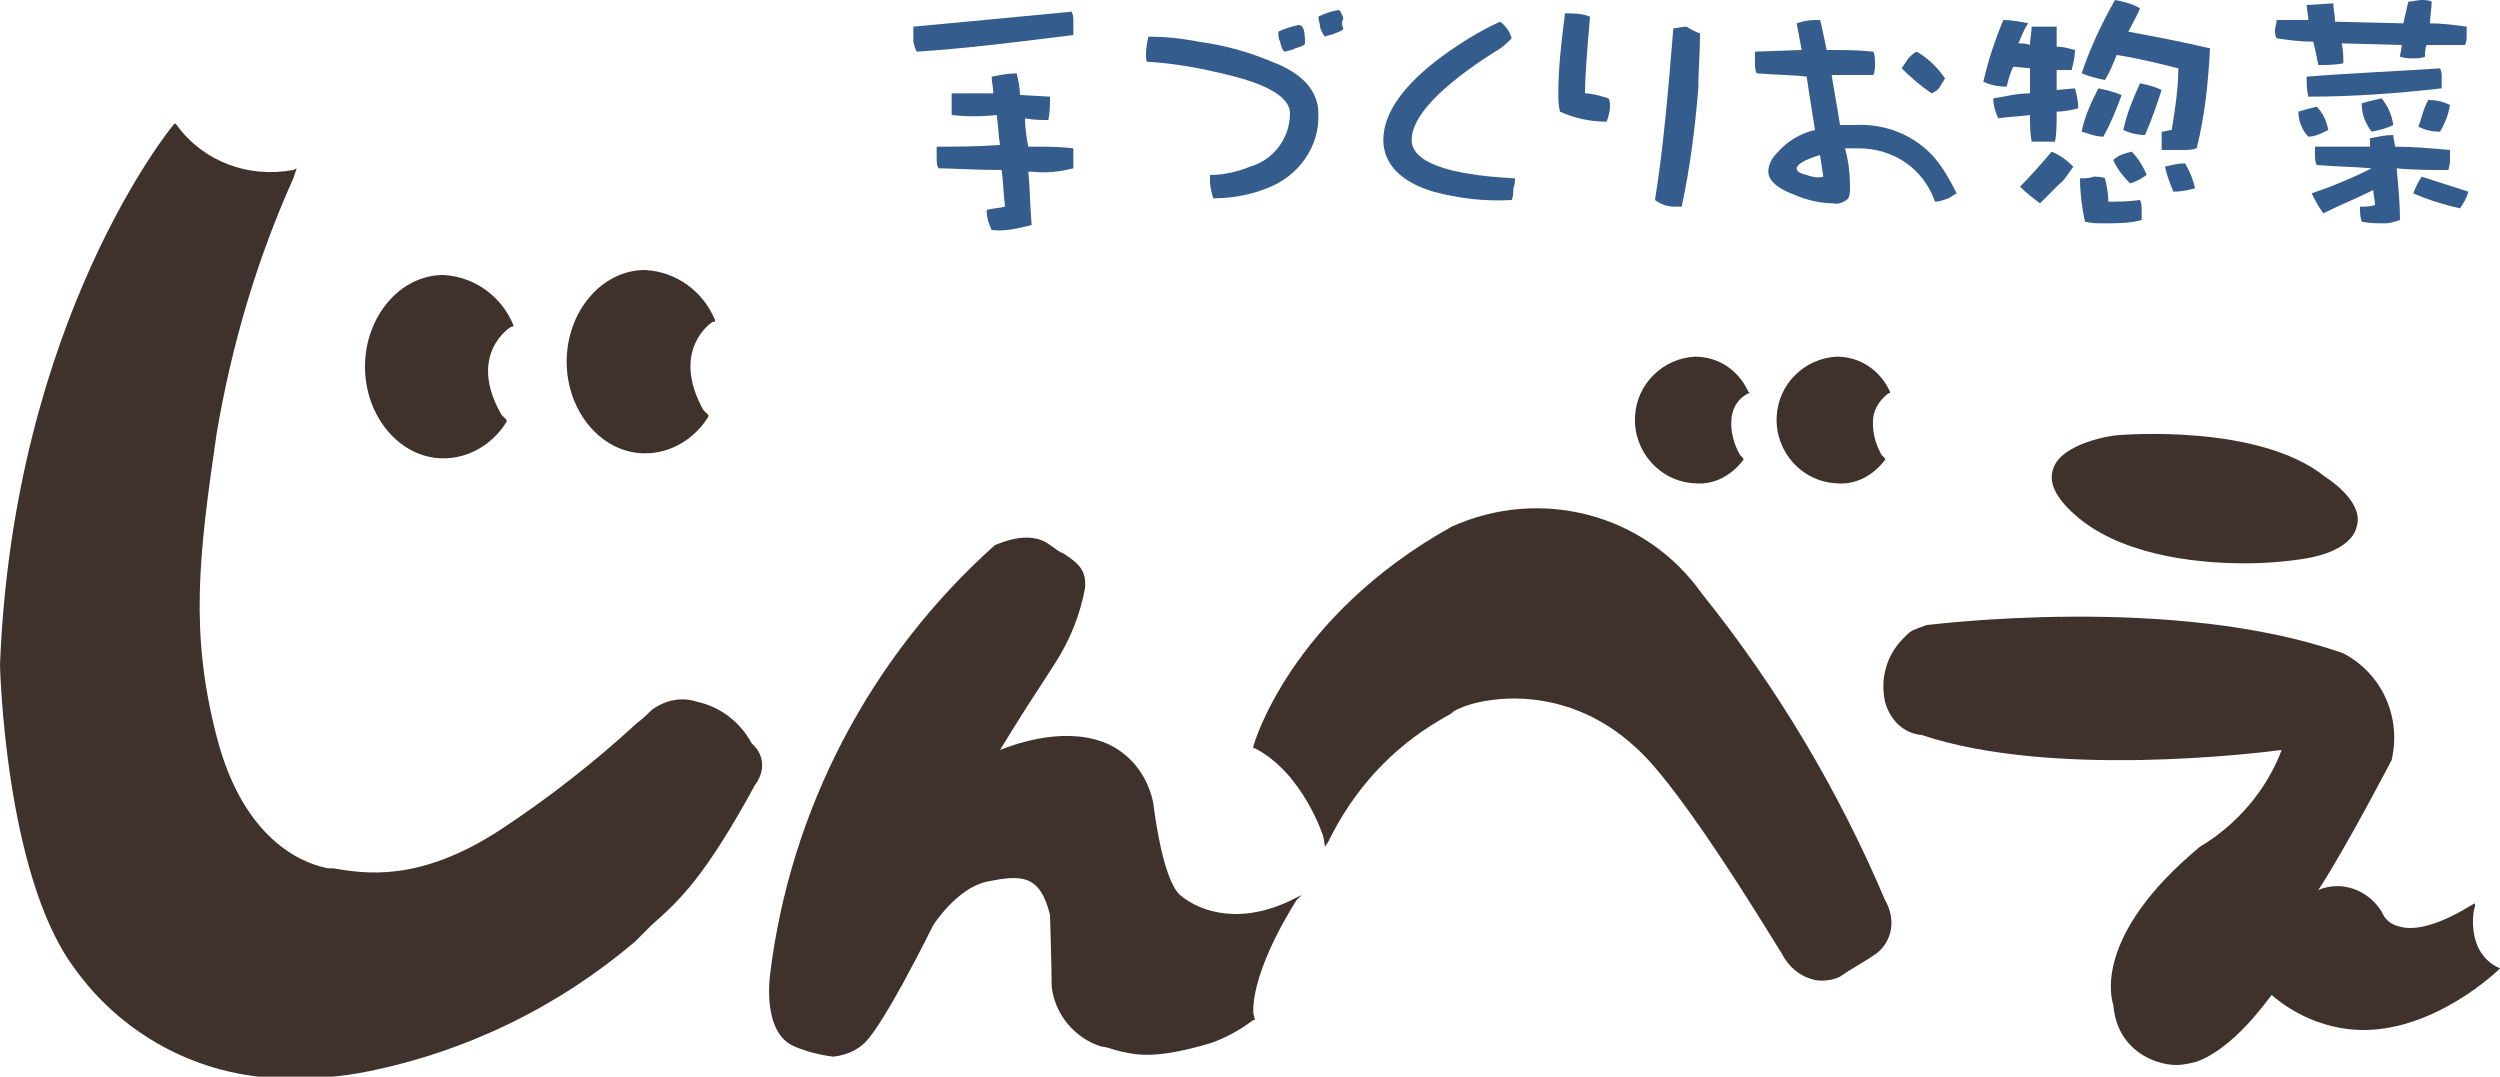 <?xml version="1.0" encoding="utf-8"?>
<!-- Generator: Adobe Illustrator 24.1.2, SVG Export Plug-In . SVG Version: 6.00 Build 0)  -->
<svg version="1.1" id="レイヤー_1" xmlns="http://www.w3.org/2000/svg" xmlns:xlink="http://www.w3.org/1999/xlink" x="0px"
	 y="0px" viewBox="0 0 150 64.6" style="enable-background:new 0 0 150 64.6;" xml:space="preserve">
<style type="text/css">
	.st0{fill:#345C8D;}
	.st1{fill:#3F312B;}
</style>
<g id="レイヤー_2_1_">
	<g id="レイヤー_1-2">
		<path class="st0" d="M64.3,0.7c0.1,0.2,0.1,0.4,0.1,0.6v0.8c-3.2,0.4-6.3,0.8-9.4,1c-0.1-0.2-0.2-0.5-0.2-0.7V1.6
			C58,1.3,61.2,1,64.3,0.7z M61.5,7.1c0,0.6,0.1,1.2,0.2,1.7H62c0.8,0,1.6,0,2.4,0.1v1.2c-0.8,0.2-1.6,0.3-2.5,0.2h-0.2
			c0.1,1,0.1,2.1,0.2,3.2c-0.8,0.2-1.6,0.4-2.4,0.3c-0.2-0.4-0.3-0.8-0.3-1.2c0.3-0.1,0.7-0.1,1.1-0.2c-0.1-0.8-0.1-1.5-0.2-2.2
			c-1.7,0-3-0.1-3.8-0.1c-0.1-0.2-0.1-0.4-0.1-0.7c0-0.3,0-0.5,0-0.6c1.1,0,2.4,0,3.8-0.1c-0.1-0.6-0.1-1.2-0.2-1.8
			C58.9,7,58,7,57.1,6.9V6.1c0-0.2,0-0.4,0-0.5c0.8,0,1.6,0,2.5,0c0-0.3-0.1-0.7-0.1-1c0.5-0.1,1-0.2,1.5-0.2
			c0.1,0.4,0.2,0.9,0.2,1.3l1.8,0.1c0,0.5,0,0.9-0.1,1.4C62.5,7.2,62,7.2,61.5,7.1z"/>
		<path class="st0" d="M80.6,1.7c0,0.1-0.2,0.2-0.5,0.3c-0.2,0.1-0.4,0.1-0.6,0.2c0,0-0.2-0.2-0.3-0.6c0-0.2-0.1-0.4-0.1-0.6
			c0.4-0.2,0.7-0.3,1.2-0.4c0.1,0,0.2,0.2,0.3,0.5C80.5,1.3,80.5,1.5,80.6,1.7z M78.3,2.6c0,0.1-0.2,0.2-0.6,0.3
			C77.6,3,77.4,3,77.1,3.1c-0.1,0-0.2-0.2-0.3-0.6c-0.1-0.2-0.1-0.4-0.1-0.6c0.4-0.2,0.8-0.3,1.2-0.4C78.2,1.5,78.3,1.8,78.3,2.6z
			 M79.1,6.8c0.1,2-1.2,3.8-3.1,4.5c-1,0.4-2.1,0.6-3.2,0.6c-0.1-0.3-0.2-0.7-0.2-1v-0.4c0.8,0,1.7-0.2,2.4-0.5
			c1.4-0.4,2.4-1.7,2.4-3.2c0-0.9-1.2-1.7-3.7-2.3c-1.6-0.4-3.2-0.7-4.9-0.8c-0.1-0.5,0-1,0.1-1.5c1,0,2,0.1,3,0.3
			c1.5,0.2,3,0.6,4.4,1.2C78.2,4.4,79.1,5.5,79.1,6.8z"/>
		<path class="st0" d="M90.8,11.3c0,0.2,0,0.5-0.1,0.7c-1.6,0.1-3.2-0.1-4.7-0.5c-2-0.6-3-1.7-3-3.1c0-1.6,1.2-3.3,3.5-5
			c1.1-0.8,2.2-1.5,3.5-2.1c0.3,0.2,0.6,0.6,0.7,1c-0.3,0.3-0.6,0.6-1,0.8c-3.3,2.1-5,3.9-5,5.3c0,1.3,2.1,2.1,6.2,2.3
			C90.9,10.8,90.9,11.1,90.8,11.3z"/>
		<path class="st0" d="M102,2c0,1.2-0.1,2.3-0.1,3.3c-0.2,2.4-0.5,4.8-1,7.1c-0.1,0-0.2,0-0.4,0c-0.4,0-0.8-0.1-1.2-0.4
			c0.5-3.1,0.8-6.6,1.1-10.3c0.2,0,0.5-0.1,0.8-0.1C101.5,1.8,101.7,1.9,102,2z M96.5,5.9c0.1,0.1,0.1,0.3,0.1,0.5
			c0,0.3-0.1,0.6-0.2,0.9c-1,0-1.9-0.2-2.8-0.6c-0.1-0.4-0.1-0.7-0.1-1.1c0-1.6,0.2-3.2,0.4-4.8c0.5,0,1,0,1.5,0.2
			c-0.2,2.3-0.3,3.8-0.3,4.6C95.4,5.6,95.9,5.7,96.5,5.9z"/>
		<path class="st0" d="M108.4,10.5c-0.4-0.1-0.6-0.2-0.6-0.4s0.4-0.5,1.4-0.8l0.2,1.3C109,10.7,108.7,10.6,108.4,10.5z M115,3.1
			c-0.2,0.1-0.3,0.2-0.5,0.4l-0.4,0.6c0.6,0.6,1.2,1.1,1.8,1.5c0.2-0.1,0.4-0.2,0.5-0.4c0.1-0.2,0.2-0.3,0.3-0.5
			C116.3,4.1,115.7,3.5,115,3.1z M116.1,9.5c-1.2-1.4-3-2.1-4.8-2c-0.3,0-0.6,0-0.9,0c-0.2-1.3-0.4-2.3-0.5-3h2.5
			c0.1-0.2,0.1-0.5,0.1-0.7c0-0.2,0-0.5-0.1-0.7C111.5,3,110.6,3,109.6,3c-0.2-0.9-0.3-1.5-0.4-1.8h-0.3c-0.4,0-0.8,0.1-1.1,0.2
			l0.3,1.6l-2.8,0.1c0,0.3,0,0.6,0,0.7c0,0.2,0,0.4,0.1,0.6c1.3,0.1,2.3,0.1,3,0.2c0.2,1.4,0.4,2.5,0.5,3.2
			c-0.9,0.2-1.7,0.7-2.3,1.4c-0.3,0.3-0.5,0.7-0.5,1.1c0,0.5,0.5,1,1.6,1.4c0.7,0.3,1.5,0.5,2.3,0.5c0.3,0.1,0.7-0.1,0.9-0.3
			c0.1-0.2,0.1-0.4,0.1-0.7c0-0.8-0.1-1.6-0.3-2.3c0.2,0,0.5,0,0.8,0c2.1,0,3.9,1.2,4.6,3.2c0.3,0,0.5-0.1,0.8-0.2
			c0.2-0.1,0.3-0.2,0.5-0.3C117,10.8,116.6,10.1,116.1,9.5z"/>
		<path class="st0" d="M123.1,9.1c0.5,0.2,0.9,0.5,1.3,0.9c-0.3,0.4-0.5,0.8-0.9,1.1l-0.5,0.5c-0.2,0.2-0.4,0.4-0.6,0.6
			c-0.4-0.3-0.8-0.6-1.2-1C121.9,10.5,122.5,9.8,123.1,9.1z M125.6,10.6c0.2,0,0.5,0,0.7,0.1c0.1,0.4,0.2,0.9,0.2,1.4
			c0.6,0,1.2,0,1.9-0.1c0.1,0.2,0.1,0.4,0.1,0.6c0,0.2,0,0.4,0,0.6c-0.7,0.2-1.5,0.2-2.3,0.2c-0.4,0-0.7,0-1.1-0.1
			c-0.2-0.9-0.3-1.8-0.3-2.6C125.1,10.7,125.4,10.7,125.6,10.6z M127.9,9.1c0.4,0.4,0.7,0.9,0.9,1.4c-0.3,0.2-0.6,0.4-1,0.5
			c-0.4-0.4-0.8-0.9-1-1.4C127.1,9.3,127.5,9.2,127.9,9.1z M131.1,9.8c0.3,0.5,0.5,1,0.6,1.5c-0.4,0.1-0.8,0.2-1.3,0.2
			c-0.2-0.5-0.4-1-0.5-1.5C130.3,9.9,130.7,9.8,131.1,9.8L131.1,9.8z M121.1,2.6c0.2,0,0.5,0,0.7,0.1c0-0.4,0.1-0.8,0.1-1.1h1.5
			c0,0.4,0,0.9,0,1.2c0.4,0,0.7,0.1,1.1,0.2c0,0.4-0.1,0.8-0.2,1.2h-0.9c0,0.4,0,0.8,0,1.2l1.1-0.1c0.1,0.4,0.2,0.8,0.2,1.2
			c-0.4,0.1-0.9,0.2-1.3,0.2c0,0.7,0,1.3-0.1,1.8h-1.4c-0.1-0.5-0.1-1-0.1-1.6c-0.7,0.1-1.3,0.1-1.9,0.2c-0.2-0.4-0.3-0.8-0.3-1.2
			c0.7-0.1,1.4-0.3,2.2-0.3c0-0.5,0-1,0-1.5l-1-0.1c-0.2,0.4-0.3,0.8-0.4,1.2c-0.5,0-1-0.1-1.4-0.3c0.3-1.3,0.7-2.5,1.2-3.7
			c0.5,0,1,0.1,1.5,0.2C121.4,1.8,121.3,2.2,121.1,2.6L121.1,2.6z M127,3.3c-0.2,0.5-0.4,1-0.7,1.5c-0.5-0.1-0.9-0.2-1.4-0.4
			c0.5-1.5,1.2-3,2-4.4c0.5,0.1,1,0.2,1.5,0.5c-0.1,0.3-0.4,0.8-0.7,1.4c1.6,0.3,3.2,0.6,4.9,1c-0.1,2-0.3,4-0.8,6
			C131.5,9,131.2,9,130.9,9h-1.2c0-0.4,0-0.7,0-1.1c0.2,0,0.4-0.1,0.6-0.1c0.2-1.2,0.4-2.5,0.4-3.7C129.5,3.8,128.3,3.5,127,3.3
			L127,3.3z M125.9,5.3c0.5,0.1,0.9,0.2,1.4,0.4c-0.3,0.8-0.6,1.6-1.1,2.5c-0.5,0-0.9-0.2-1.3-0.3C125.1,6.9,125.5,6.1,125.9,5.3
			L125.9,5.3z M128.4,5c0.5,0.1,0.9,0.2,1.3,0.4c-0.3,0.9-0.6,1.8-1,2.7c-0.4,0-0.9-0.1-1.3-0.3C127.6,6.8,128,5.9,128.4,5z"/>
		<path class="st0" d="M140.5,2.6c0.1,0.4,0.1,0.9,0.1,1.2c-0.5,0.1-1,0.1-1.5,0.1c-0.1-0.5-0.2-1-0.3-1.4c-0.8,0-1.5-0.1-2.2-0.2
			c-0.1-0.2-0.1-0.3-0.1-0.5c0-0.2,0.1-0.4,0.1-0.6h1.9c0-0.3-0.1-0.6-0.1-0.9l1.6-0.1c0,0.4,0.1,0.7,0.1,1.1l4.1,0.1
			c0.1-0.4,0.2-0.9,0.3-1.3c0.3,0,0.5-0.1,0.8-0.1c0.2,0,0.4,0,0.6,0.1c0,0.4-0.1,0.9-0.1,1.3c0.7,0,1.5,0.1,2.2,0.2v0.5
			c0,0.2,0,0.4-0.1,0.6h-2.3c-0.1,0.2-0.1,0.5-0.1,0.7c-0.2,0.1-0.5,0.1-0.7,0.1c-0.3,0-0.5,0-0.8-0.1c0-0.2,0.1-0.4,0.1-0.7
			L140.5,2.6z M146.4,4.1c0.1,0.2,0.1,0.3,0.1,0.5c0,0.2,0,0.5,0,0.7c-2.6,0.3-5.3,0.5-8,0.5c-0.1-0.4-0.1-0.8-0.1-1.2
			C140.8,4.4,143.4,4.3,146.4,4.1z M139,6.4c0.4,0.4,0.6,0.9,0.7,1.4c-0.4,0.2-0.8,0.4-1.2,0.4c-0.4-0.4-0.6-1-0.6-1.5
			C138.2,6.6,138.6,6.5,139,6.4z M142.9,5.9c0.4,0.5,0.6,1,0.7,1.6c-0.4,0.2-0.8,0.3-1.3,0.4c-0.4-0.5-0.6-1.1-0.6-1.7
			C142,6.1,142.5,6,142.9,5.9L142.9,5.9z M145.7,6c0.5,0,0.9,0.1,1.3,0.3c-0.1,0.6-0.3,1.1-0.6,1.6c-0.5,0-0.9-0.1-1.3-0.3
			C145.3,7.1,145.4,6.5,145.7,6z M142.3,10.1c-1.1-0.1-2.2-0.1-3.3-0.2c-0.1-0.2-0.1-0.4-0.1-0.6c0-0.2,0-0.3,0-0.5h3.3
			c0-0.2,0-0.3,0-0.5c0.5-0.1,0.9-0.2,1.4-0.2c0,0.3,0.1,0.5,0.1,0.7c1.1,0,2.2,0.1,3.3,0.2v0.5c0,0.2,0,0.4-0.1,0.7
			c-1,0-2.1,0-3.1-0.1c0.1,1.1,0.2,2.1,0.2,3.1c-0.3,0.1-0.6,0.2-0.9,0.2c-0.5,0-0.9,0-1.4-0.1c-0.1-0.3-0.1-0.6-0.1-0.9
			c0.3,0,0.6,0,0.9-0.1c0-0.3-0.1-0.6-0.1-0.9c-1,0.5-2,0.9-3,1.4c-0.3-0.4-0.5-0.8-0.7-1.2C139.9,11.2,141.1,10.7,142.3,10.1
			L142.3,10.1L142.3,10.1z M145.3,10.6c0.9,0.3,1.9,0.6,2.8,0.9c-0.1,0.4-0.3,0.7-0.5,1c-0.9-0.2-1.9-0.5-2.8-0.9
			C144.9,11.3,145.1,10.9,145.3,10.6L145.3,10.6z"/>
		<path class="st1" d="M45.3,47.1c-3,5.5-4.5,6.9-6.2,8.4l-1,1c-4.6,3.9-10.1,6.6-16.1,7.8c-1.5,0.3-2.9,0.4-4.4,0.4
			C12.5,64.8,7.5,62.4,4.4,58C0.3,52.4,0,40,0,39.9C0.8,19.2,10.3,7.6,10.4,7.5l0.1-0.1l0.1,0.1c1.6,2.2,4.3,3.2,7,2.7l0.2-0.1
			l-0.2,0.6C15.4,15.6,13.9,20.7,13,26c-1.1,7.5-1.6,12,0,18.2c1.7,6.6,5.6,7.7,6.7,7.9l0.3,0c1.8,0.3,5.1,0.9,10-2.3
			c2.9-1.9,5.7-4.1,8.2-6.4c0.4-0.3,0.7-0.6,0.9-0.8c0.8-0.6,1.8-0.8,2.7-0.5c1.4,0.3,2.6,1.2,3.3,2.5
			C45.9,45.3,45.9,46.3,45.3,47.1z"/>
		<path class="st1" d="M30.1,24.9l0.3,0.3v0.1c-0.8,1.3-2.2,2.2-3.8,2.2c-2.6,0-4.7-2.5-4.7-5.5s2.1-5.5,4.7-5.5
			c1.9,0.1,3.5,1.3,4.2,3v0.1h-0.1C30.6,19.6,28,21.3,30.1,24.9z"/>
		<path class="st1" d="M42.2,24.6l0.3,0.3V25c-0.8,1.3-2.2,2.2-3.8,2.2c-2.6,0-4.7-2.5-4.7-5.5s2.1-5.5,4.7-5.5
			c1.9,0.1,3.5,1.3,4.2,3v0.1h-0.1C42.7,19.3,40.2,21,42.2,24.6z"/>
		<path class="st1" d="M103.9,25c-0.1,0.8,0.1,1.6,0.5,2.3l0.2,0.2v0.1c-0.7,0.9-1.7,1.5-2.9,1.4c-2.1-0.1-3.7-1.9-3.6-4
			c0.1-2,1.7-3.5,3.6-3.6c1.4,0,2.6,0.8,3.2,2.1l0.1,0.1l-0.1,0C104.3,23.9,104,24.4,103.9,25z"/>
		<path class="st1" d="M112.4,25c-0.1,0.8,0.1,1.6,0.5,2.3l0.2,0.2v0.1c-0.7,0.9-1.7,1.5-2.9,1.4c-2.1-0.1-3.7-1.9-3.6-4
			c0.1-2,1.7-3.5,3.6-3.6c1.4,0,2.6,0.8,3.2,2.1v0.1l-0.1,0C112.9,23.9,112.5,24.4,112.4,25z"/>
		<path class="st1" d="M77.8,54c0,0-2.7,4.1-2.6,6.8l0.1,0.4h-0.1c-0.8,0.6-1.7,1.1-2.6,1.4c-3.4,1-4.5,0.7-5.7,0.4
			c-0.3-0.1-0.6-0.2-0.8-0.2c-1.6-0.5-2.8-1.9-3-3.6c0-1.1-0.1-4.3-0.1-4.3c-0.6-2.5-1.8-2.4-3.8-2c-1.8,0.4-3.2,2.6-3.2,2.6
			c-2.8,5.6-3.8,6.7-3.8,6.7c-0.5,0.7-1.3,1.1-2.2,1.2c-0.8-0.1-1.6-0.3-2.3-0.6c-2-0.8-1.5-4.2-1.5-4.3c1.2-9.9,6-19.1,13.5-25.8
			c0.1,0,2-1,3.3,0c0.3,0.2,0.5,0.4,0.8,0.5c0.9,0.6,1.4,1,1.3,2.1c-0.3,1.6-0.9,3.1-1.8,4.5c-0.5,0.8-1.7,2.6-2.5,3.9l-0.8,1.3
			c1-0.4,4.1-1.5,6.6-0.3c1.4,0.7,2.3,2,2.6,3.5c0,0,0.5,4.5,1.6,5.5c1.3,1.1,3.8,1.8,6.9,0.2l0.4-0.2L77.8,54z"/>
		<path class="st1" d="M112.6,57.2c-0.7,0.5-1.5,0.9-2.2,1.4c-0.4,0.2-1,0.3-1.5,0.2c-0.9-0.2-1.6-0.8-2-1.6
			c-0.1-0.1-5.8-9.7-8.7-12.3c-4.6-4.3-10-2.9-11-2.2c-0.2,0.2-0.5,0.3-0.8,0.5c-2.9,1.7-5.2,4.2-6.7,7.3l-0.2,0.3l-0.1-0.6
			c0,0-1.2-3.8-4.1-5.3h-0.1v-0.1c0-0.1,2.2-7.8,11.9-13.2c5.3-2.4,11.6-0.8,15,4c4.5,5.6,8.2,11.8,11,18.4
			C113.8,55.2,113.5,56.5,112.6,57.2z"/>
		<path class="st1" d="M150,58.1l-0.1,0.1c0,0-3.7,3.6-8.1,3.6c-2,0-4-0.8-5.5-2.1c-0.4,0.5-2.3,3.2-4.5,4c-0.4,0.1-0.8,0.2-1.2,0.2
			c-0.8,0-1.6-0.3-2.2-0.7c-1-0.7-1.5-1.7-1.6-2.9c-0.1-0.3-1.3-4.1,5.2-9.5c2.2-1.3,4-3.4,4.9-5.8c-1.6,0.2-13.8,1.7-21.6-0.9
			c-1.1-0.1-1.9-0.9-2.2-2c-0.3-1.4,0.1-2.8,1.1-3.8l0.2-0.2c0.3-0.3,0.4-0.3,1.2-0.6l0,0c0.2,0,14.8-1.9,25,1.7
			c2.3,1.2,3.5,3.8,2.9,6.4l0,0c0,0-2.7,5.2-4.4,7.8c1.4-0.6,3,0,3.8,1.3c0.2,0.5,0.6,0.8,1.1,0.9c1.4,0.4,3.5-0.8,4.3-1.3l0.2-0.1
			v0.2C148.4,54.5,147.9,57.2,150,58.1L150,58.1z"/>
		<path class="st1" d="M141.4,31.6c-0.2,0.9-1.3,1.6-3,1.9c-1.2,0.2-2.5,0.3-3.7,0.3c-3.3,0-7.7-0.6-10.3-3c-1.1-1-1.5-1.9-1.2-2.7
			c0.5-1.5,3.5-2,4-2c0.1,0,8.3-0.7,12.3,2.5C141,29.6,141.7,30.7,141.4,31.6z"/>
	</g>
</g>
</svg>
